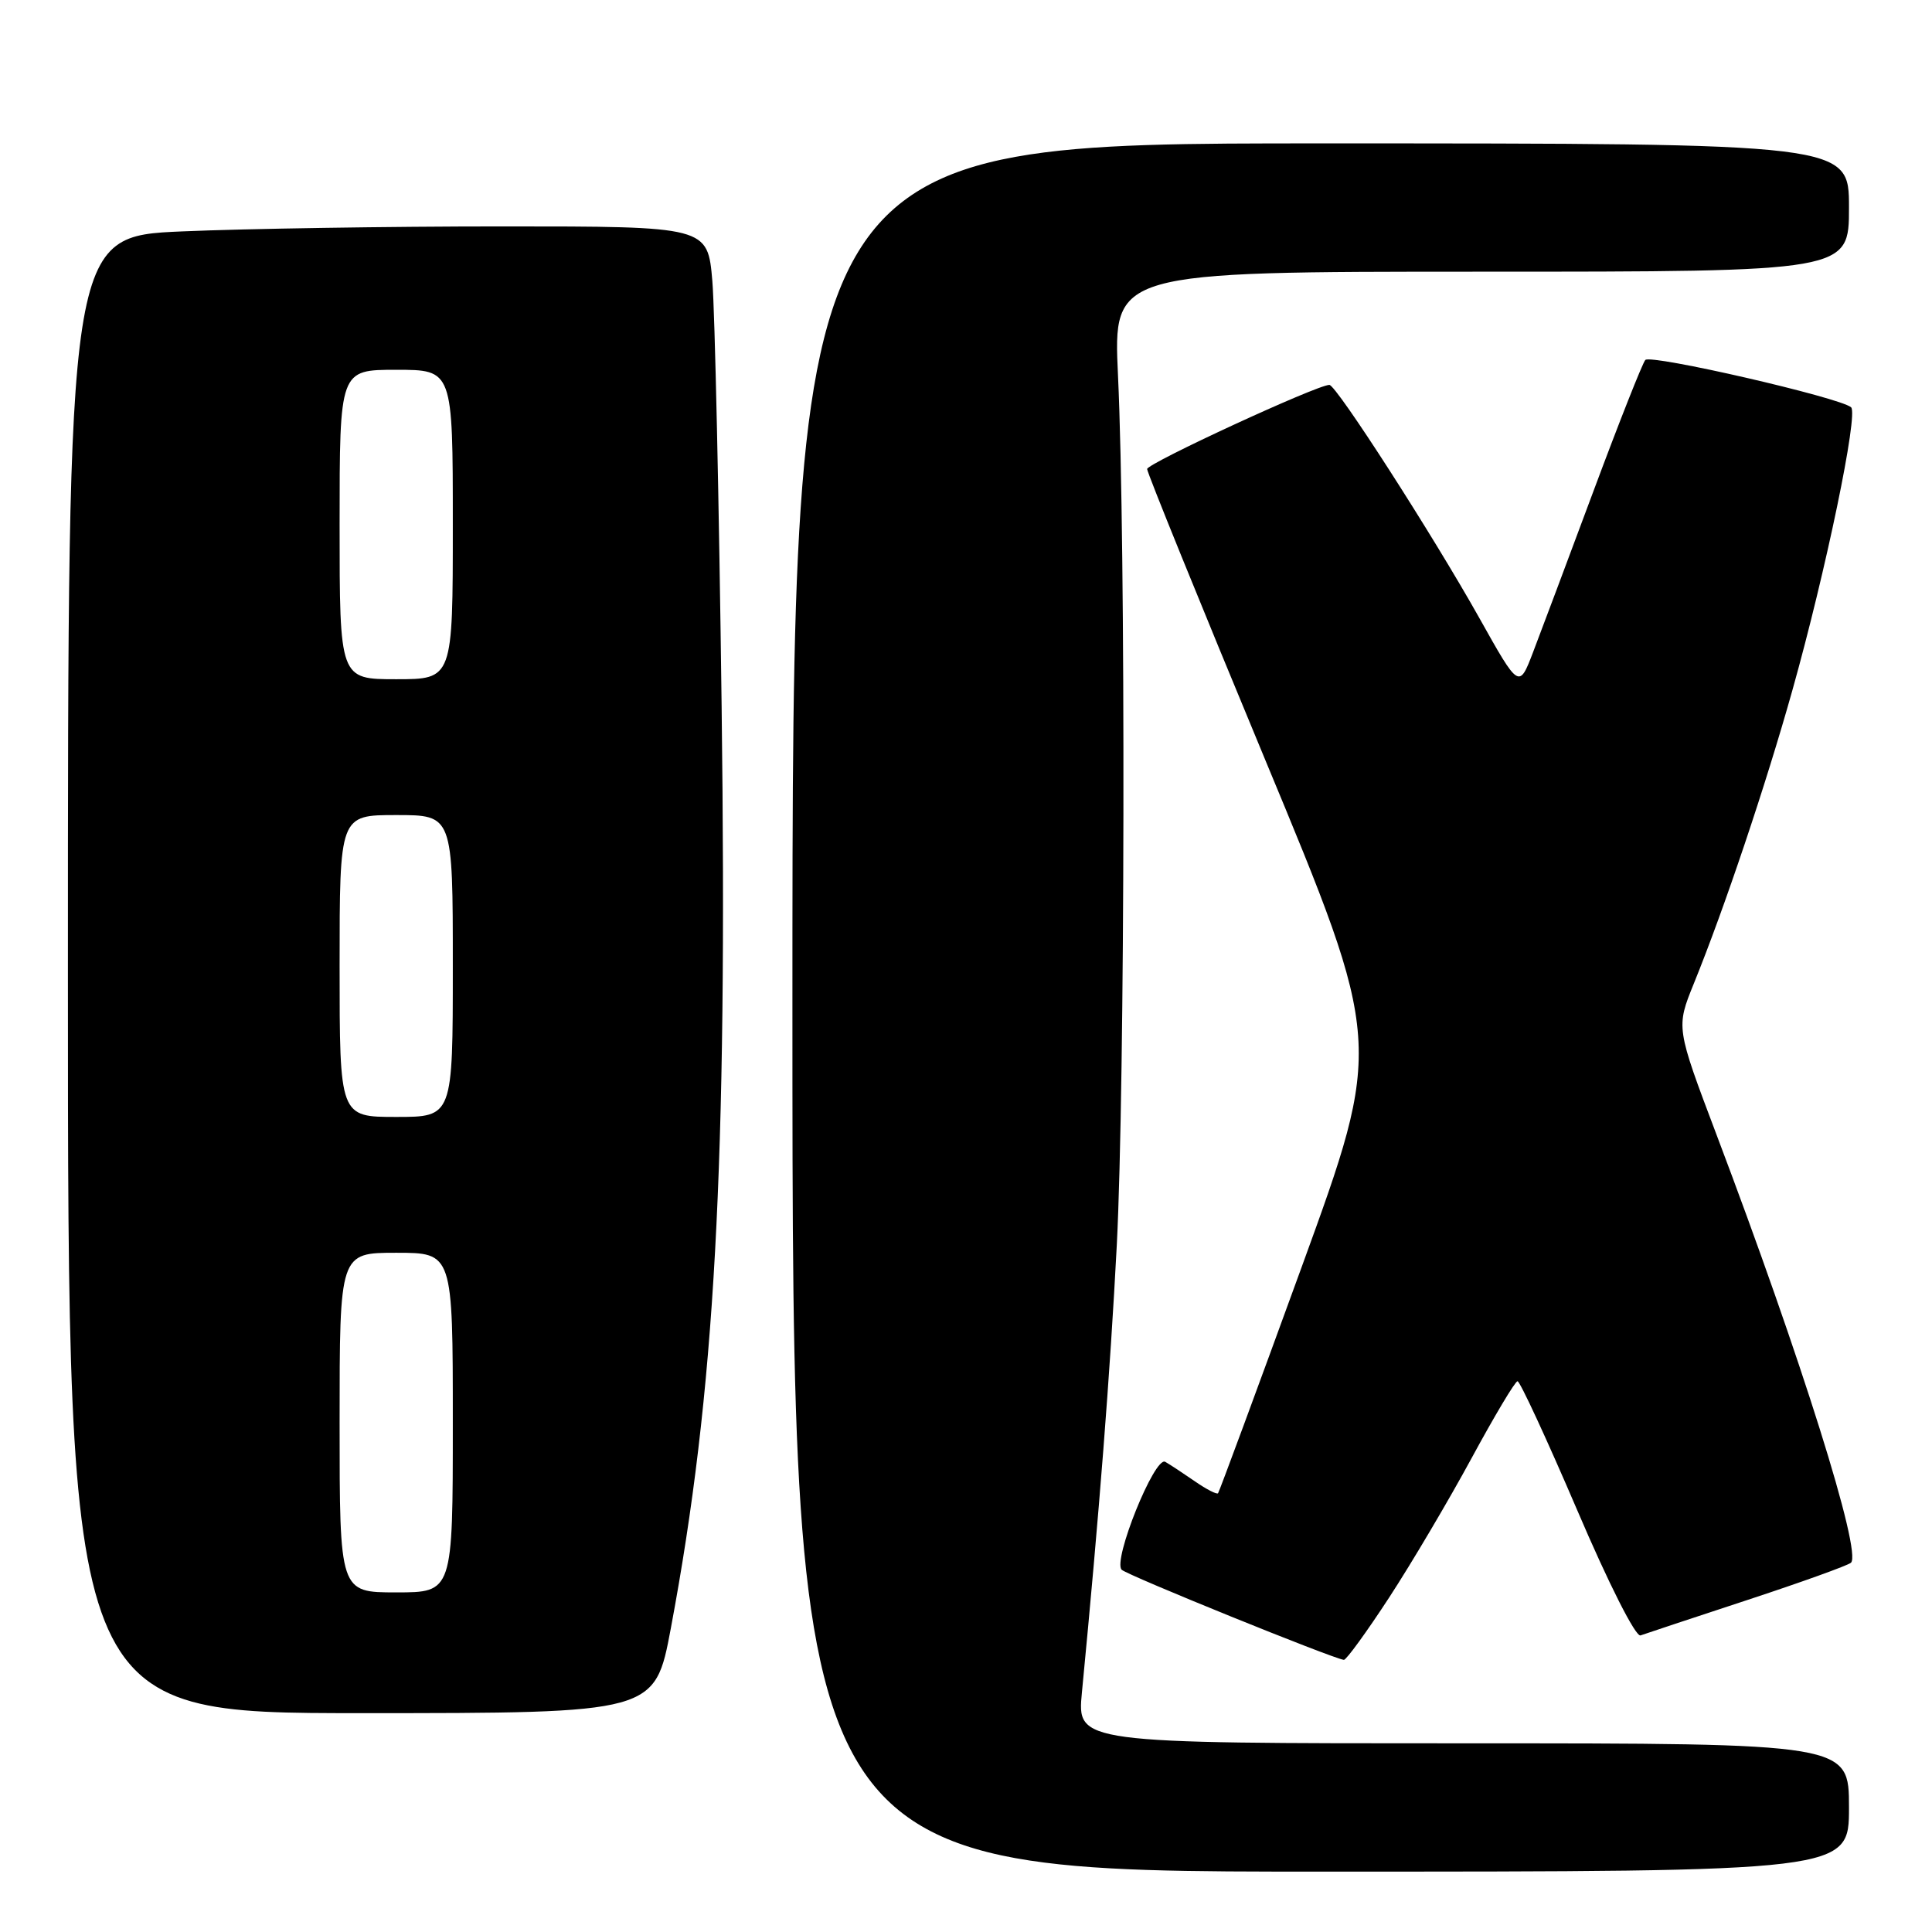 <?xml version="1.0" encoding="UTF-8" standalone="no"?>
<!DOCTYPE svg PUBLIC "-//W3C//DTD SVG 1.1//EN" "http://www.w3.org/Graphics/SVG/1.1/DTD/svg11.dtd" >
<svg xmlns="http://www.w3.org/2000/svg" xmlns:xlink="http://www.w3.org/1999/xlink" version="1.1" viewBox="0 0 256 256">
 <g >
 <path fill="currentColor"
d=" M 245.00 239.50 C 245.00 231.00 245.00 231.00 193.86 231.00 C 142.71 231.00 142.71 231.00 143.36 224.25 C 145.67 200.35 147.09 182.03 147.98 165.00 C 149.07 143.84 149.18 71.93 148.14 49.75 C 147.50 36.00 147.50 36.00 196.25 36.00 C 245.00 36.00 245.00 36.00 245.00 27.50 C 245.00 19.00 245.00 19.00 175.00 19.00 C 105.00 19.00 105.00 19.00 105.00 133.50 C 105.00 248.00 105.00 248.00 175.00 248.00 C 245.00 248.00 245.00 248.00 245.00 239.50 Z  M 88.89 215.75 C 94.76 184.41 96.40 154.64 95.62 93.63 C 95.28 66.61 94.72 41.24 94.39 37.25 C 93.77 30.00 93.77 30.00 66.55 30.00 C 51.57 30.00 32.50 30.30 24.16 30.66 C 9.00 31.31 9.00 31.31 9.00 129.16 C 9.00 227.00 9.00 227.00 47.89 227.00 C 86.78 227.00 86.78 227.00 88.89 215.75 Z  M 184.07 211.68 C 187.06 207.10 191.97 198.79 195.00 193.20 C 198.03 187.61 200.76 183.03 201.08 183.02 C 201.40 183.01 204.95 190.68 208.97 200.06 C 213.16 209.87 216.74 216.94 217.38 216.70 C 218.00 216.48 224.35 214.37 231.50 212.02 C 238.65 209.67 244.84 207.44 245.26 207.07 C 246.75 205.72 238.65 179.94 227.44 150.33 C 222.08 136.15 222.08 136.15 224.44 130.33 C 228.49 120.36 233.98 104.01 237.49 91.50 C 241.95 75.63 246.26 54.84 245.28 53.97 C 243.82 52.68 218.69 46.90 218.01 47.70 C 217.63 48.14 214.55 55.92 211.17 65.00 C 207.79 74.08 204.18 83.70 203.15 86.39 C 201.28 91.28 201.28 91.28 196.02 81.89 C 189.81 70.82 177.06 51.00 176.15 51.00 C 174.51 51.00 152.00 61.40 152.00 62.15 C 152.00 62.62 159.03 79.94 167.63 100.64 C 183.26 138.26 183.26 138.26 172.48 167.88 C 166.55 184.17 161.56 197.66 161.40 197.86 C 161.25 198.06 159.85 197.34 158.31 196.27 C 156.76 195.20 155.00 194.04 154.40 193.70 C 153.00 192.90 147.40 206.81 148.63 208.00 C 149.39 208.74 176.59 219.77 178.07 219.94 C 178.38 219.97 181.08 216.26 184.07 211.68 Z  M 45.00 188.50 C 45.00 166.00 45.00 166.00 52.50 166.00 C 60.00 166.00 60.00 166.00 60.00 188.50 C 60.00 211.00 60.00 211.00 52.50 211.00 C 45.00 211.00 45.00 211.00 45.00 188.50 Z  M 45.00 128.00 C 45.00 108.00 45.00 108.00 52.50 108.00 C 60.00 108.00 60.00 108.00 60.00 128.00 C 60.00 148.00 60.00 148.00 52.50 148.00 C 45.00 148.00 45.00 148.00 45.00 128.00 Z  M 45.00 69.50 C 45.00 49.00 45.00 49.00 52.50 49.00 C 60.00 49.00 60.00 49.00 60.00 69.50 C 60.00 90.00 60.00 90.00 52.50 90.00 C 45.00 90.00 45.00 90.00 45.00 69.50 Z "/>
</g>
</svg>